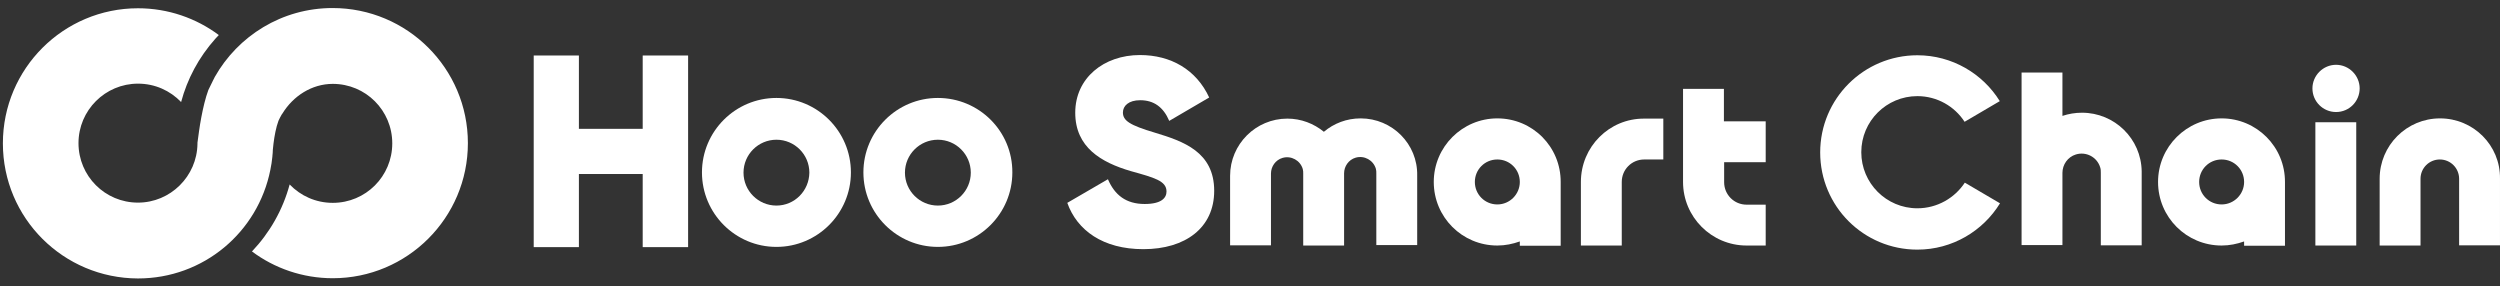 <svg width="227" height="26" viewBox="0 0 227 26" fill="none" xmlns="http://www.w3.org/2000/svg">
<rect x="0" y="0" width="227" height="26" fill="#333333" stroke="none"/>
<path d="M104.868 12.048C102.58 11.368 101.961 10.956 101.961 10.213C101.961 9.616 102.477 9.1 103.528 9.1C104.765 9.1 105.631 9.719 106.167 10.976L109.795 8.853C108.62 6.317 106.311 4.998 103.507 4.998C100.229 4.998 97.632 7.08 97.632 10.234C97.632 13.388 100.003 14.749 102.662 15.532C104.806 16.13 105.919 16.419 105.919 17.388C105.919 17.965 105.466 18.522 103.94 18.522C102.25 18.522 101.219 17.718 100.6 16.275L96.91 18.419C97.797 20.913 100.147 22.624 103.817 22.624C107.631 22.624 110.249 20.686 110.249 17.326C110.249 13.801 107.466 12.832 104.868 12.048Z" fill="white"/>
<path d="M123.548 10.749C122.269 10.749 121.115 11.203 120.208 11.966C119.301 11.224 118.146 10.77 116.889 10.77C114.023 10.77 111.693 13.1 111.693 15.965V22.274H115.404V20.954V15.759C115.404 15.12 115.817 14.522 116.456 14.337C117.239 14.11 118.064 14.563 118.291 15.347C118.332 15.491 118.332 15.615 118.332 15.759V15.945V15.965V22.274V22.294H122.043V15.986V15.965V15.739C122.043 15.1 122.455 14.502 123.094 14.316C123.877 14.089 124.702 14.543 124.929 15.326C124.97 15.47 124.97 15.594 124.97 15.739V20.934V22.253H128.681V15.945C128.743 13.079 126.413 10.749 123.548 10.749Z" fill="white"/>
<path d="M213.947 11.1H210.236V22.294H213.947V11.1Z" fill="white"/>
<path d="M135.958 10.749C132.783 10.749 130.186 13.326 130.186 16.522C130.186 19.718 132.763 22.294 135.958 22.294C136.68 22.294 137.36 22.15 137.999 21.923V22.315H141.71V16.584C141.71 16.563 141.71 16.563 141.71 16.543C141.731 13.326 139.154 10.749 135.958 10.749ZM135.958 18.563C134.824 18.563 133.917 17.656 133.917 16.522C133.917 15.388 134.824 14.481 135.958 14.481C137.092 14.481 137.999 15.388 137.999 16.522C137.999 17.635 137.092 18.563 135.958 18.563Z" fill="white"/>
<path d="M201.724 10.749C198.549 10.749 195.951 13.326 195.951 16.522C195.951 19.718 198.528 22.294 201.724 22.294C202.445 22.294 203.126 22.15 203.765 21.923V22.315H207.476V16.584C207.476 16.563 207.476 16.563 207.476 16.543C207.496 13.326 204.899 10.749 201.724 10.749ZM201.724 18.563C200.59 18.563 199.683 17.656 199.683 16.522C199.683 15.388 200.59 14.481 201.724 14.481C202.858 14.481 203.765 15.388 203.765 16.522C203.765 17.635 202.858 18.563 201.724 18.563Z" fill="white"/>
<path d="M143.545 16.522C143.545 16.543 143.545 16.543 143.545 16.563V22.294H147.256V16.563C147.256 16.543 147.256 16.543 147.256 16.522C147.256 15.388 148.163 14.481 149.297 14.481H151.029V10.77H149.297C146.122 10.749 143.545 13.326 143.545 16.522Z" fill="white"/>
<path d="M156.531 8.069H152.82V16.481C152.82 16.501 152.82 16.501 152.82 16.522C152.82 19.697 155.397 22.294 158.593 22.294H160.325V18.584H158.593C157.459 18.584 156.552 17.677 156.552 16.543C156.552 16.522 156.552 16.522 156.552 16.501V14.728H160.325V11.018H156.531V8.069Z" fill="white"/>
<path d="M174.097 18.913C171.273 18.913 169.005 16.625 169.005 13.821C169.005 10.997 171.293 8.729 174.097 8.729C175.891 8.729 177.478 9.657 178.385 11.059L181.581 9.183C180.035 6.688 177.251 5.018 174.097 5.018C169.232 5.018 165.273 8.956 165.273 13.842C165.273 18.728 169.211 22.666 174.097 22.666C177.272 22.666 180.055 20.975 181.601 18.46L178.406 16.584C177.499 17.965 175.911 18.913 174.097 18.913Z" fill="white"/>
<path d="M189.042 10.234C188.424 10.234 187.826 10.337 187.269 10.523V6.585H183.559V22.253H187.269V20.851V15.697C187.269 14.955 187.744 14.254 188.486 14.027C189.414 13.739 190.403 14.254 190.692 15.182C190.754 15.347 190.754 15.532 190.754 15.697V20.872V22.274H194.465V15.697V15.553C194.423 12.605 192.011 10.234 189.042 10.234Z" fill="white"/>
<path d="M212.113 5.884C210.938 5.884 209.969 6.853 209.969 8.028C209.969 9.224 210.938 10.172 212.113 10.172C213.309 10.172 214.257 9.203 214.257 8.028C214.257 6.853 213.288 5.884 212.113 5.884Z" fill="white"/>
<path d="M221.556 10.749C218.526 10.749 216.072 13.203 216.072 16.233V22.294H219.783V21.408V16.233C219.783 15.264 220.567 14.481 221.536 14.481C222.504 14.481 223.288 15.264 223.288 16.233V21.408V22.274H226.999V16.213C227.04 13.203 224.587 10.749 221.556 10.749Z" fill="white"/>
<path d="M58.357 11.698H52.564V5.039H48.461V22.439H52.564V15.8H58.357V22.439H62.48V5.039H58.357V11.698Z" fill="white"/>
<path d="M70.5 8.894C66.769 8.894 63.738 11.925 63.738 15.656C63.738 19.388 66.769 22.418 70.5 22.418C74.232 22.418 77.263 19.388 77.263 15.656C77.263 11.925 74.232 8.894 70.5 8.894ZM70.5 18.666C68.851 18.666 67.511 17.326 67.511 15.677C67.511 14.027 68.851 12.687 70.5 12.687C72.15 12.687 73.49 14.027 73.49 15.677C73.469 17.326 72.15 18.666 70.5 18.666Z" fill="white"/>
<path d="M85.159 8.894C81.427 8.894 78.397 11.925 78.397 15.656C78.397 19.388 81.427 22.418 85.159 22.418C88.89 22.418 91.921 19.388 91.921 15.656C91.941 11.925 88.911 8.894 85.159 8.894ZM85.159 18.666C83.509 18.666 82.169 17.326 82.169 15.677C82.169 14.027 83.509 12.687 85.159 12.687C86.808 12.687 88.148 14.027 88.148 15.677C88.148 17.326 86.808 18.666 85.159 18.666Z" fill="white"/>
<path d="M30.196 0.73C25.599 0.73 21.599 3.266 19.497 6.997C19.455 7.08 19.414 7.183 19.352 7.286C19.208 7.575 19.064 7.884 18.919 8.172C18.651 8.894 18.445 9.78 18.28 10.646C18.115 11.512 18.012 12.357 17.93 12.955V12.976C17.93 12.997 17.93 13.017 17.93 13.059C17.889 16.007 15.476 18.398 12.528 18.398C9.539 18.398 7.127 15.986 7.127 12.997C7.127 10.007 9.56 7.595 12.528 7.595C14.075 7.595 15.456 8.234 16.445 9.265C17.002 7.183 18.033 5.224 19.558 3.513C19.662 3.41 19.765 3.286 19.868 3.183C17.827 1.658 15.27 0.751 12.528 0.751C5.766 0.751 0.262 6.235 0.262 13.017C0.262 19.8 5.746 25.263 12.528 25.284C18.466 25.284 23.414 21.099 24.547 15.429C24.63 15.038 24.692 14.625 24.733 14.213C24.733 14.213 24.733 14.192 24.733 14.172C24.754 13.986 24.774 13.78 24.774 13.595C24.795 13.43 24.816 13.223 24.836 13.017C24.919 12.357 25.063 11.553 25.29 10.956C25.372 10.77 25.475 10.585 25.578 10.399C25.599 10.358 25.62 10.337 25.64 10.316C26.609 8.729 28.3 7.616 30.217 7.616C33.206 7.616 35.618 10.028 35.618 13.017C35.618 16.007 33.206 18.419 30.217 18.419C28.671 18.419 27.29 17.779 26.3 16.749C25.681 19.058 24.486 21.14 22.878 22.831C24.919 24.356 27.475 25.263 30.217 25.263C36.979 25.263 42.484 19.779 42.484 12.997C42.484 6.214 36.979 0.73 30.196 0.73Z" fill="white"/>
</svg>
